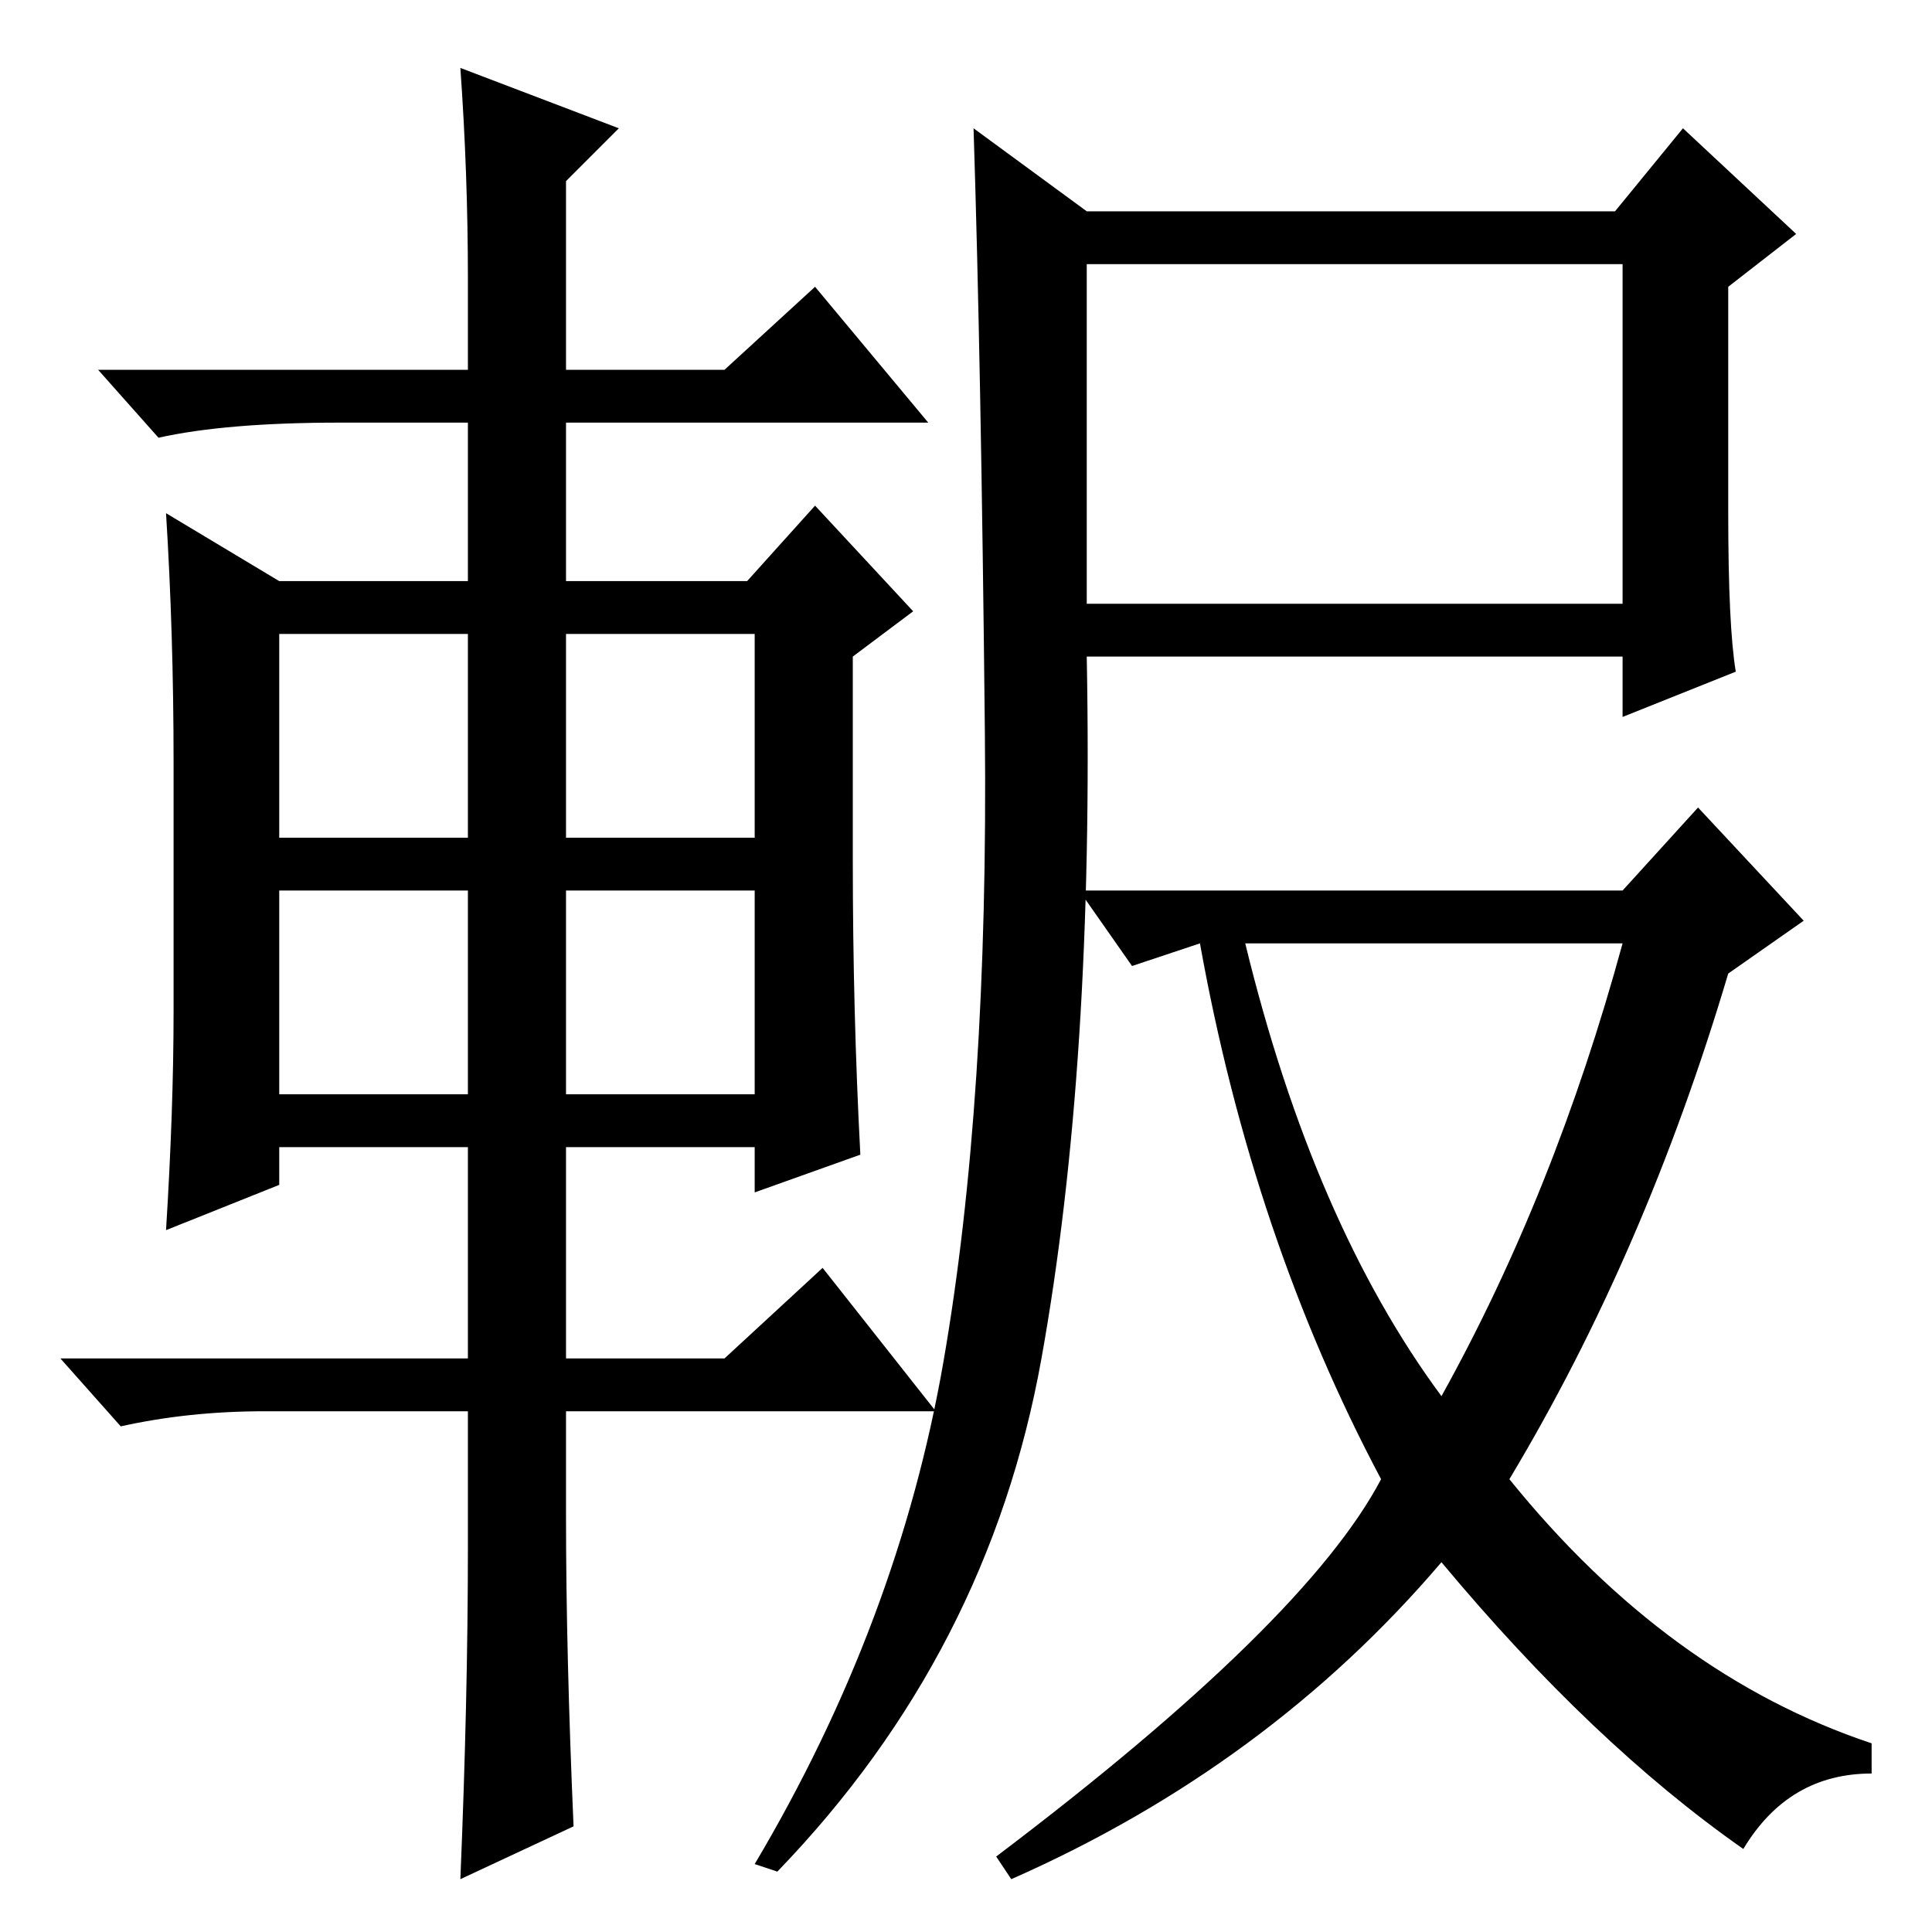 <?xml version="1.0" standalone="no"?>
<!DOCTYPE svg PUBLIC "-//W3C//DTD SVG 1.1//EN" "http://www.w3.org/Graphics/SVG/1.1/DTD/svg11.dtd" >
<svg xmlns="http://www.w3.org/2000/svg" xmlns:xlink="http://www.w3.org/1999/xlink" version="1.1" viewBox="0 -36 256 256">
  <g transform="matrix(1 0 0 -1 0 220)">
   <path fill="currentColor"
d="M144 169q1 -54 -6 -93t-35 -68l-3 1q19 32 25 66.5t5.5 83.5t-1.5 80l15 -11h70l9 11l15 -14l-9 -7v-30q0 -15 1 -21l-15 -6v8h-71zM144 176h71v45h-71v-45zM143 138h72l10 11l14 -15l-10 -7q-11 -37 -29 -67q21 -26 48 -35v-4q-11 0 -17 -10q-20 14 -40 38
q-23 -27 -57 -42l-2 3q41 31 51 50q-17 32 -24 71l-9 -3zM165 131q9 -37 26 -60q15 27 24 60h-50zM62 219q0 14 -1 28l21 -8l-7 -7v-25h21l12 11l15 -18h-48v-21h24l9 10l13 -14l-8 -6v-27q0 -20 1 -39l-14 -5v6h-25v-28h21l13 12l15 -19h-49v-14q0 -18 1 -41l-15 -7
q1 24 1 44v18h-27q-10 0 -19 -2l-8 9h54v28h-25v-5l-15 -6q1 16 1 29v33q0 17 -1 33l15 -9h25v21h-17q-15 0 -24 -2l-8 9h49v12zM37 172v-27h25v27h-25zM75 172v-27h25v27h-25zM75 138v-27h25v27h-25zM37 138v-27h25v27h-25z" />
  </g>

</svg>
